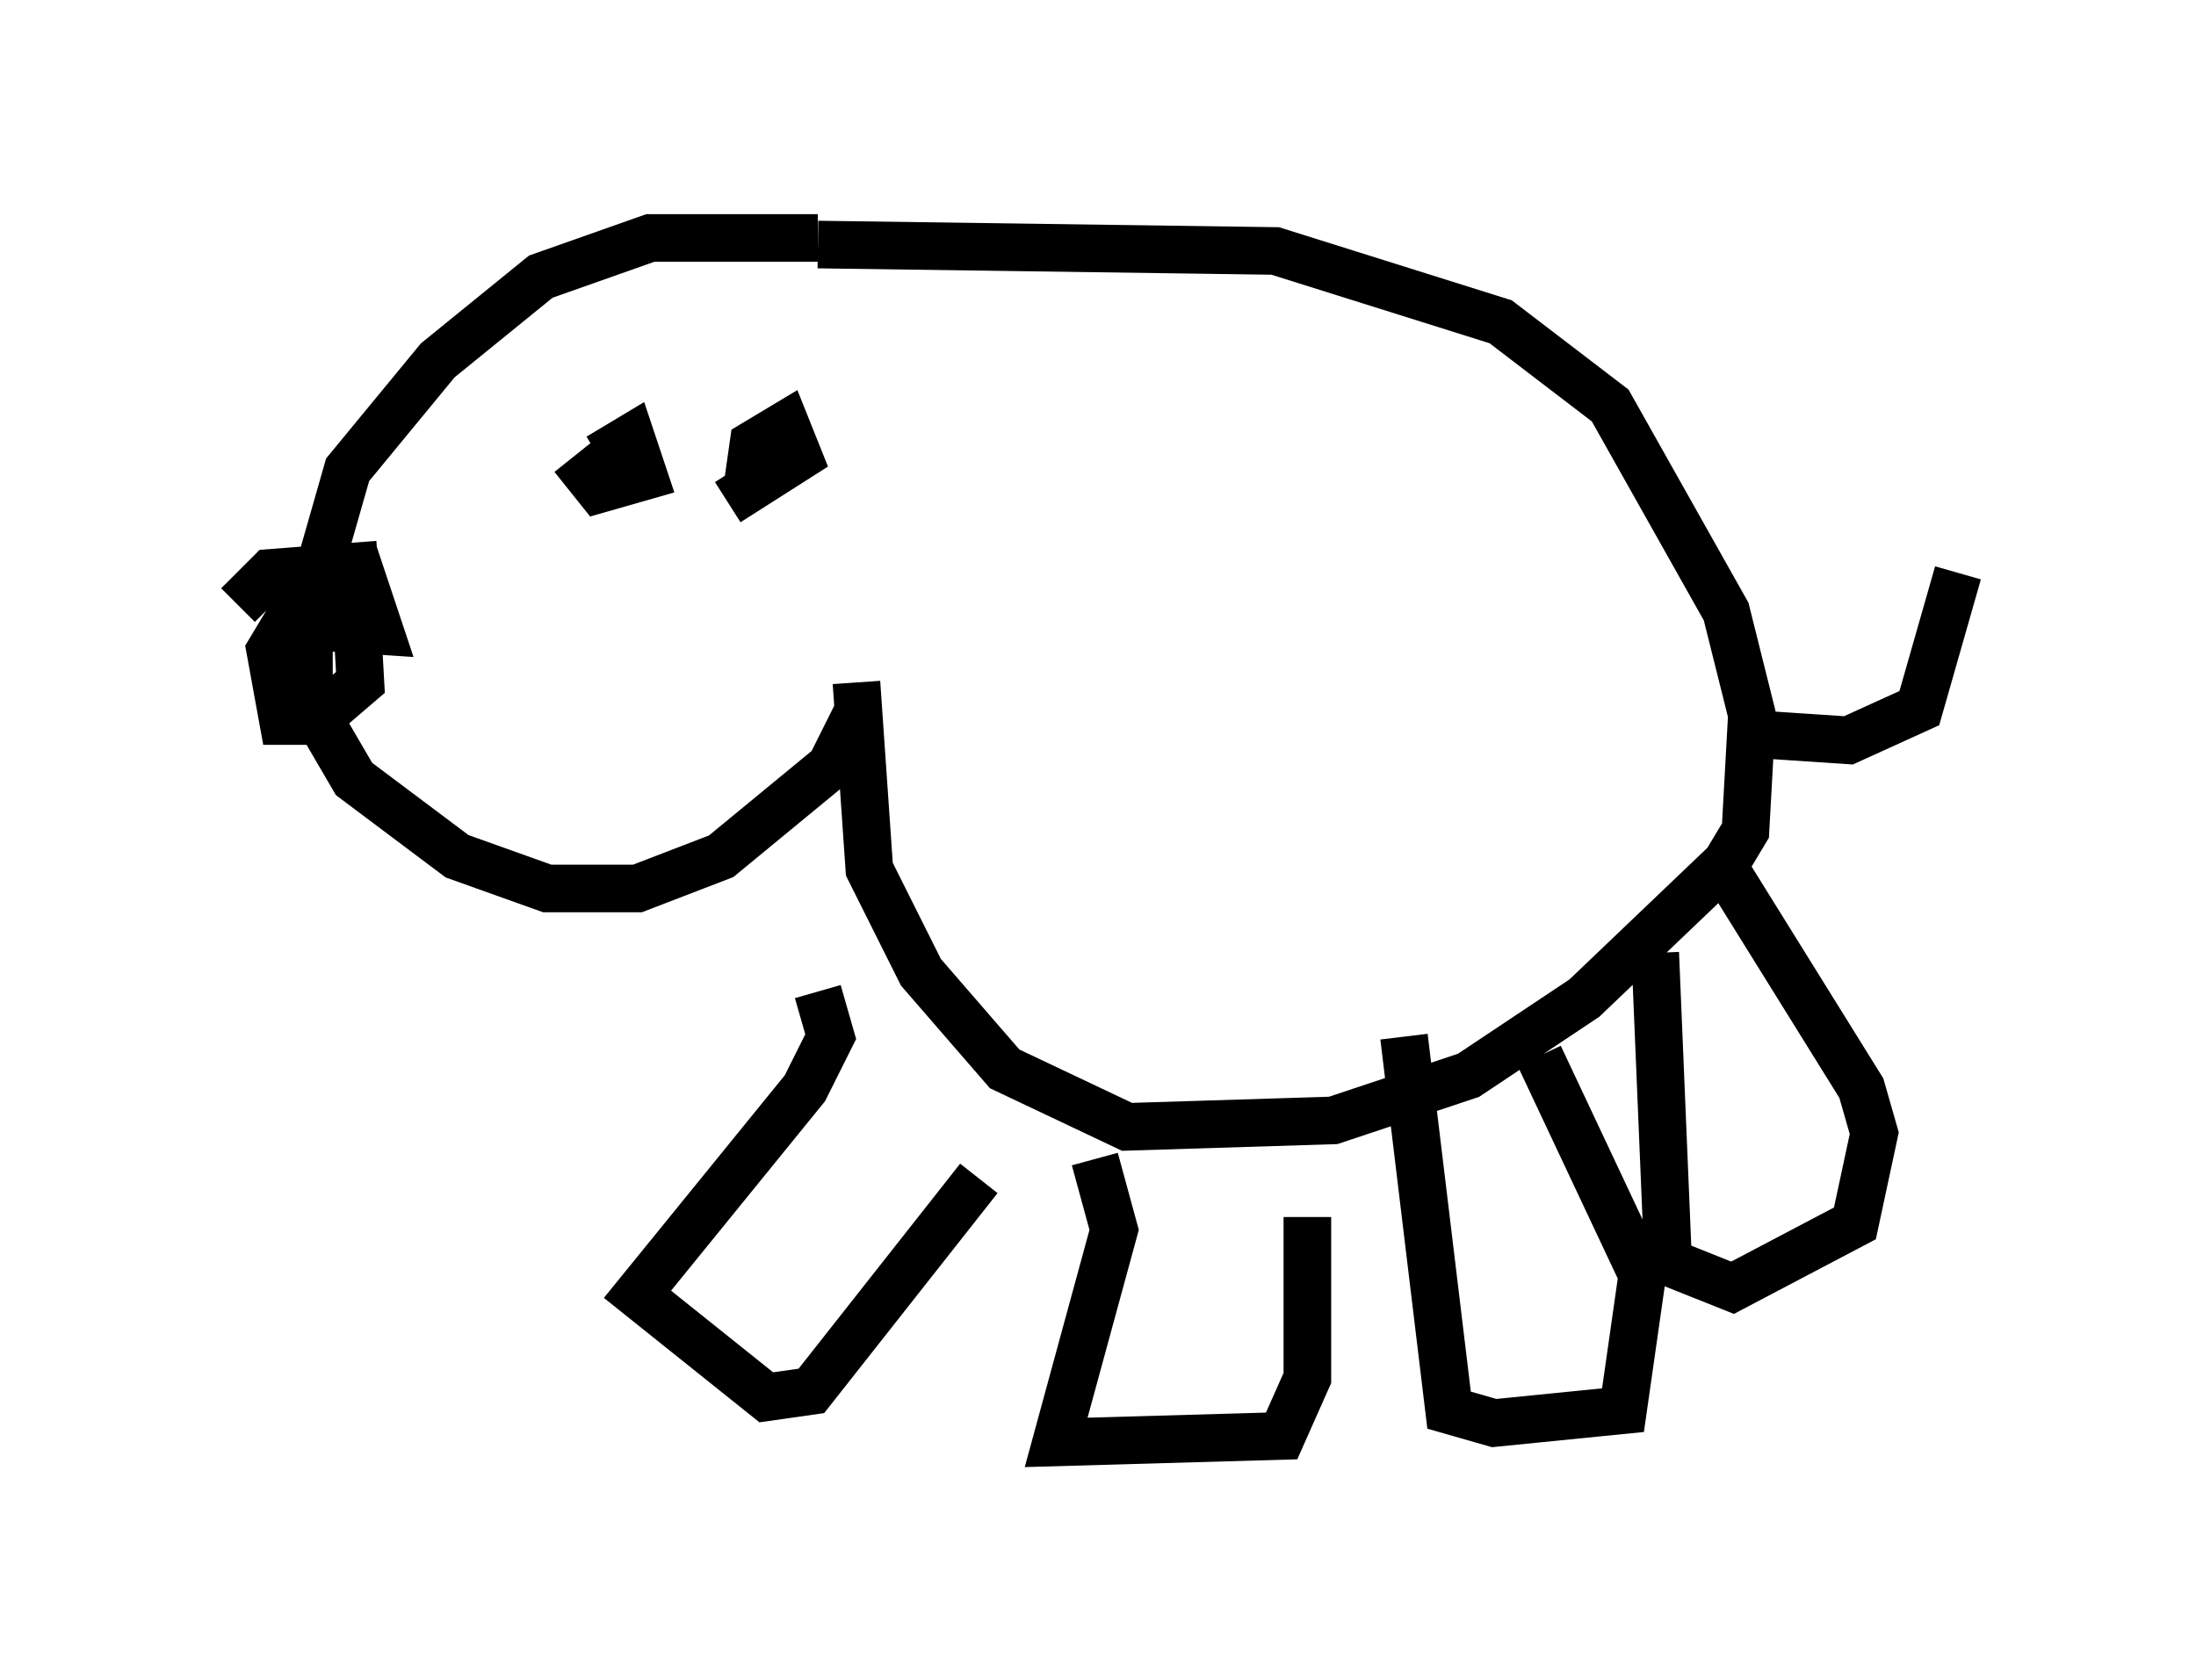 <?xml version="1.0" encoding="utf-8" ?>
<svg baseProfile="full" height="35.304" version="1.1" width="46.13" xmlns="http://www.w3.org/2000/svg" xmlns:ev="http://www.w3.org/2001/xml-events" xmlns:xlink="http://www.w3.org/1999/xlink"><defs /><rect fill="white" height="35.304" width="46.13" x="0" y="0" /><path d="M18.126, 5.406 m-0.947, -0.406 l-3.518, 0.0 -2.3, 0.812 l-2.165, 1.759 -1.894, 2.3 l-0.812, 2.842 0.0, 2.03 l0.947, 1.624 2.165, 1.624 l1.894, 0.677 1.894, 0.0 l1.759, -0.677 2.3, -1.894 l0.541, -1.083 m-12.99, -2.3 l0.677, -0.677 1.759, -0.135 l0.135, 2.436 -0.947, 0.812 l-0.677, 0.0 -0.271, -1.488 l0.812, -1.353 1.083, -0.271 l0.406, 1.218 -2.03, -0.135 m6.631, -3.518 l0.677, -0.406 0.271, 0.812 l-0.947, 0.271 -0.541, -0.677 m3.654, 0.677 l0.135, -0.947 0.677, -0.406 l0.271, 0.677 -1.488, 0.947 m1.894, -5.413 l9.607, 0.135 4.736, 1.488 l2.3, 1.759 2.436, 4.33 l0.541, 2.165 -0.135, 2.436 l-0.406, 0.677 -2.977, 2.842 l-2.436, 1.624 -2.842, 0.947 l-4.33, 0.135 -2.571, -1.218 l-1.759, -2.03 -1.083, -2.165 l-0.271, -3.924 m-0.812, 6.495 l0.271, 0.947 -0.541, 1.083 l-3.518, 4.33 2.706, 2.165 l0.947, -0.135 3.518, -4.465 m2.436, -0.406 l0.406, 1.488 -1.218, 4.465 l4.736, -0.135 0.541, -1.218 l0.0, -3.383 m2.03, -3.789 l0.947, 7.848 0.947, 0.271 l2.706, -0.271 0.406, -2.842 l-2.165, -4.601 m2.436, -2.165 l0.271, 6.495 1.353, 0.541 l2.571, -1.353 0.406, -1.894 l-0.271, -0.947 -3.112, -5.007 m0.812, -2.436 l2.03, 0.135 1.488, -0.677 l0.812, -2.842 " fill="none" stroke="black" stroke-width="1" /></svg>